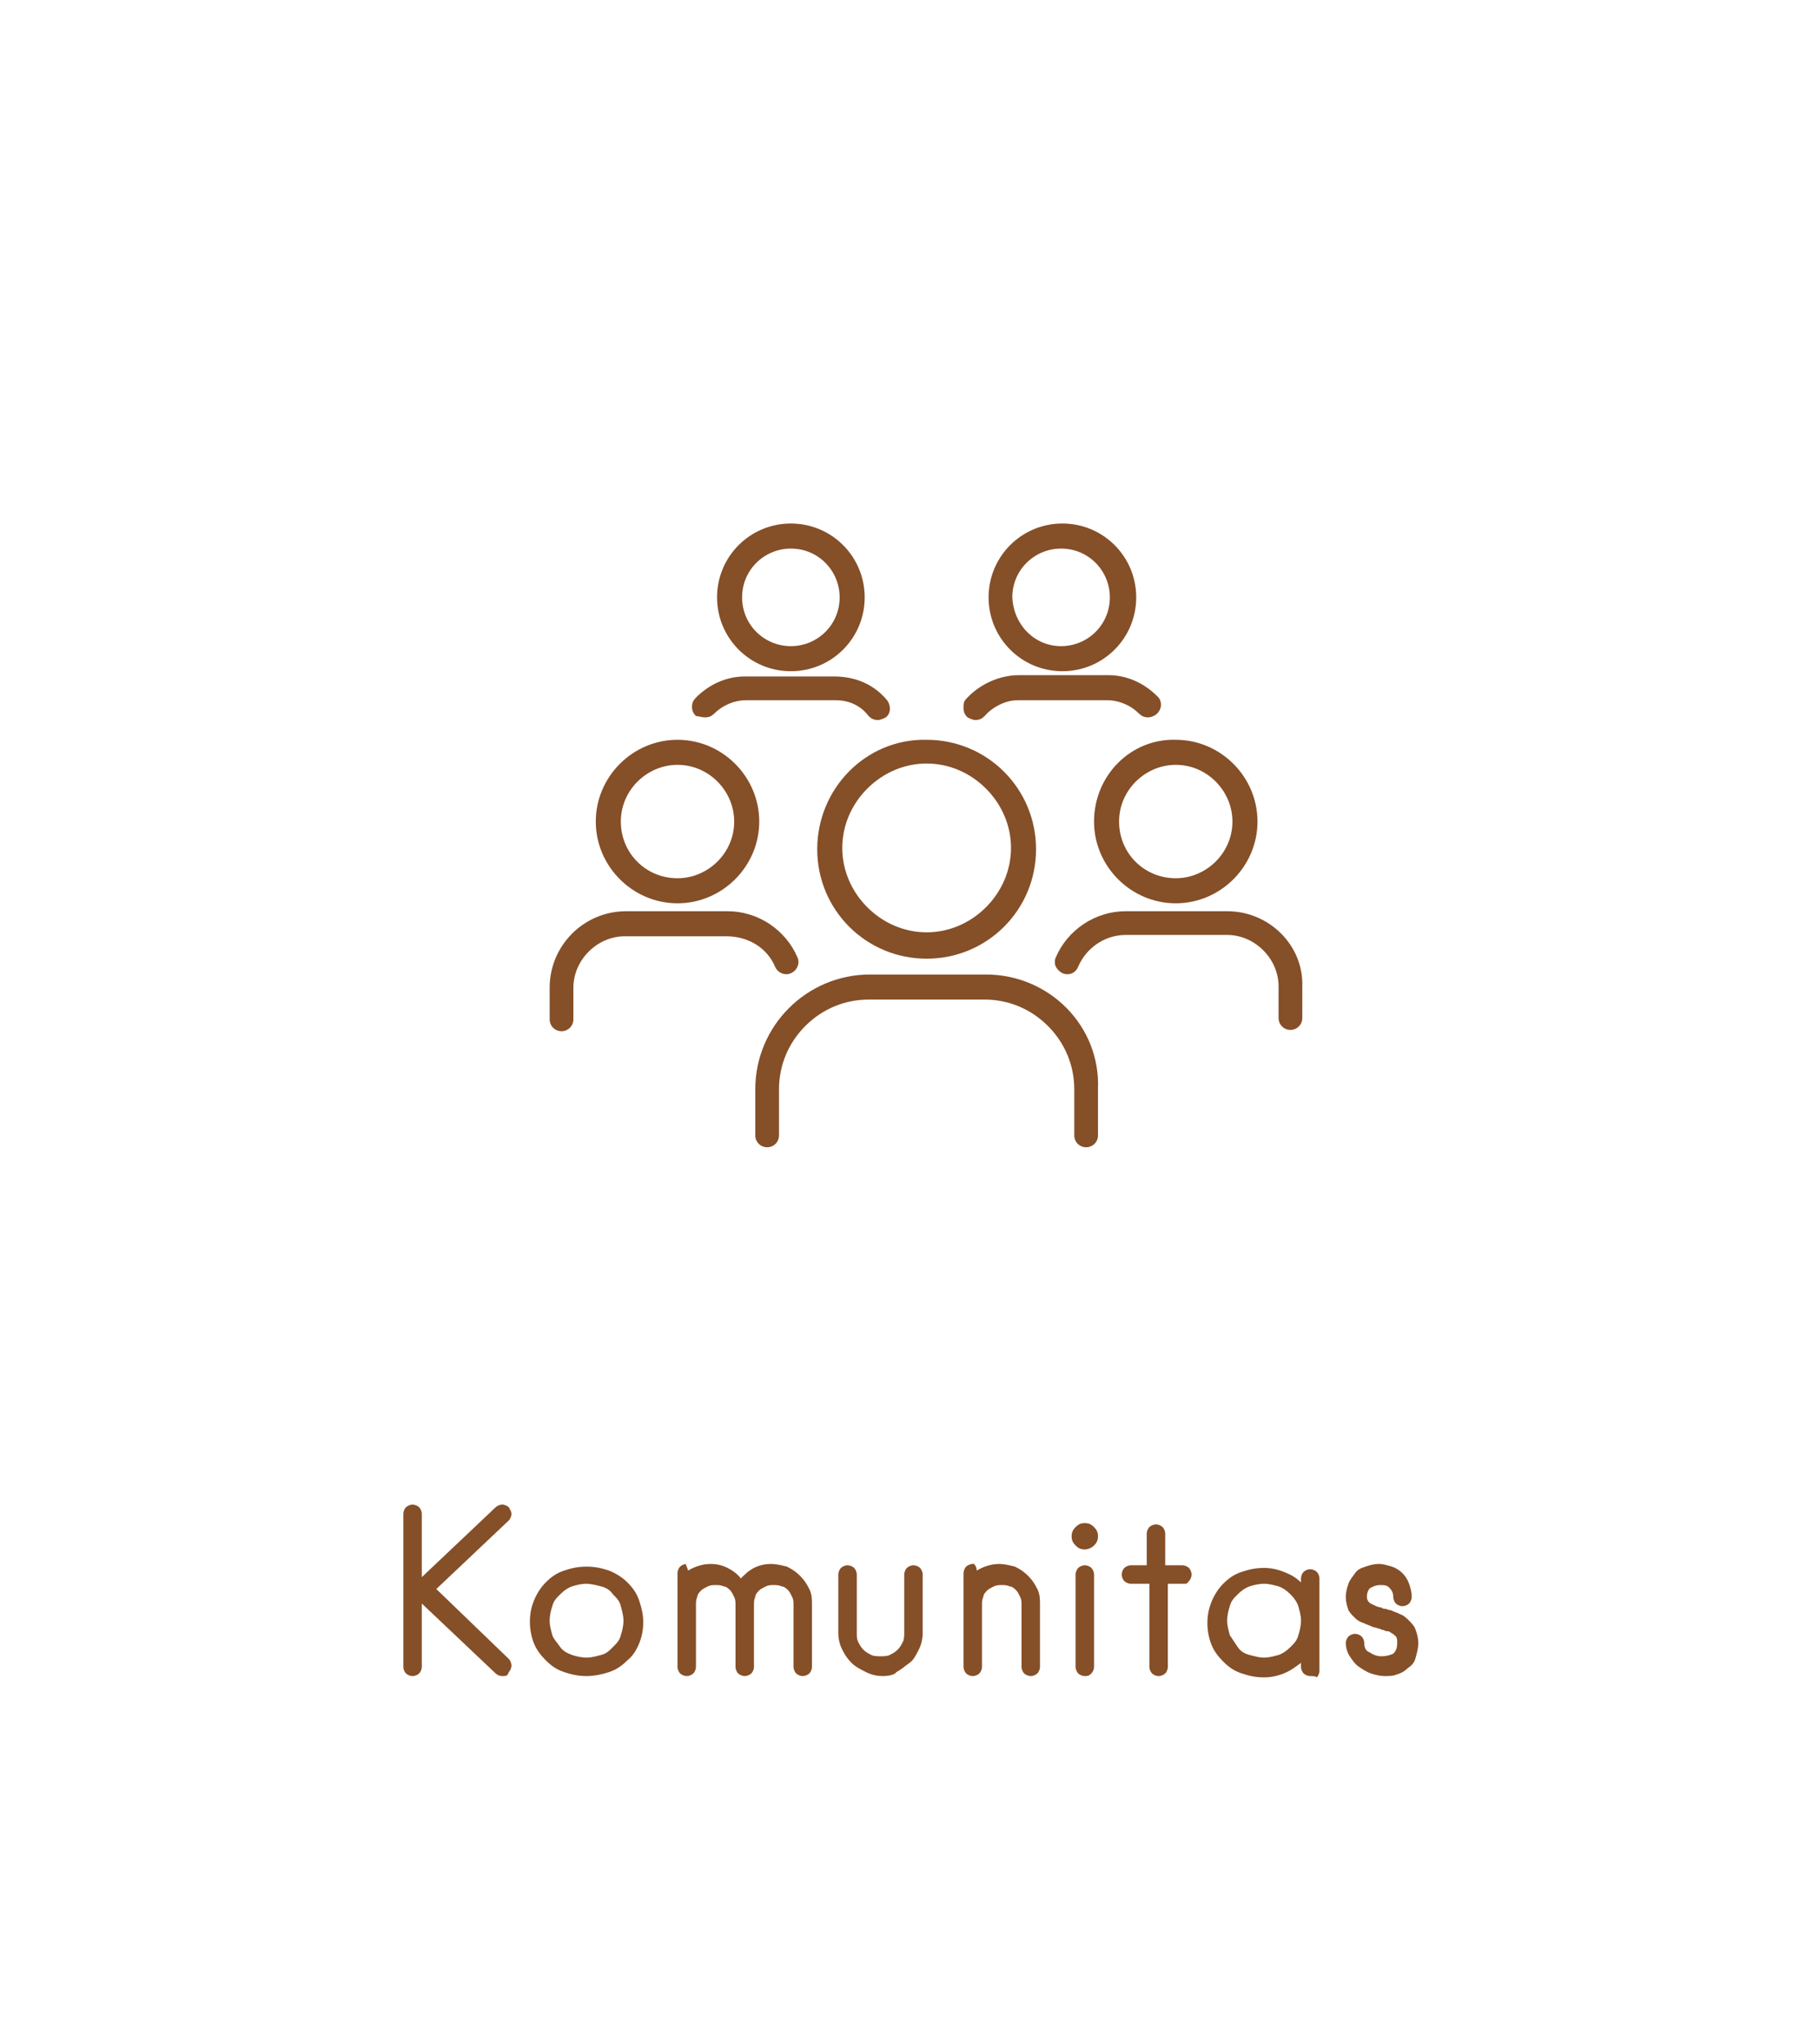 <?xml version="1.0" encoding="utf-8"?>
<!-- Generator: Adobe Illustrator 21.0.0, SVG Export Plug-In . SVG Version: 6.00 Build 0)  -->
<svg version="1.1" xmlns="http://www.w3.org/2000/svg" xmlns:xlink="http://www.w3.org/1999/xlink" x="0px" y="0px"
	 viewBox="0 0 138 155" style="enable-background:new 0 0 138 155;" xml:space="preserve">
<style type="text/css">
	.st0{fill:#854F28;}
</style>
<g id="Layer_2">
</g>
<g id="Layer_1">
	<g>
		<path class="st0" d="M38.1,127.1c-0.2,0-0.4-0.1-0.5-0.2l-5.6-5.3v4.8c0,0.2-0.1,0.4-0.2,0.5c-0.1,0.1-0.3,0.2-0.5,0.2
			c-0.2,0-0.4-0.1-0.5-0.2c-0.1-0.1-0.2-0.3-0.2-0.5v-11.6c0-0.2,0.1-0.4,0.2-0.5c0.1-0.1,0.3-0.2,0.5-0.2c0.2,0,0.4,0.1,0.5,0.2
			c0.1,0.1,0.2,0.3,0.2,0.5v4.8l5.6-5.3c0.1-0.1,0.3-0.2,0.5-0.2c0.2,0,0.4,0.1,0.5,0.2c0.1,0.2,0.2,0.3,0.2,0.5
			c0,0.2-0.1,0.4-0.2,0.5l-5.5,5.2l5.5,5.3c0.1,0.1,0.2,0.3,0.2,0.5c0,0.2-0.1,0.4-0.2,0.5C38.5,127.1,38.4,127.1,38.1,127.1z"/>
		<path class="st0" d="M44.5,127.1c-0.6,0-1.1-0.1-1.7-0.3s-1-0.5-1.4-0.9c-0.4-0.4-0.7-0.8-0.9-1.3c-0.2-0.5-0.3-1.1-0.3-1.6
			c0-0.6,0.1-1.1,0.3-1.6c0.2-0.5,0.5-1,0.9-1.4c0.4-0.4,0.8-0.7,1.4-0.9s1.1-0.3,1.7-0.3s1.1,0.1,1.7,0.3c0.5,0.2,1,0.5,1.4,0.9
			c0.4,0.4,0.7,0.8,0.9,1.4s0.3,1.1,0.3,1.6c0,0.6-0.1,1.1-0.3,1.6c-0.2,0.5-0.5,1-0.9,1.3c-0.4,0.4-0.8,0.7-1.4,0.9
			C45.6,127,45,127.1,44.5,127.1z M44.5,120.1c-0.4,0-0.8,0.1-1.1,0.2c-0.3,0.1-0.6,0.3-0.9,0.6c-0.3,0.3-0.5,0.5-0.6,0.9
			c-0.1,0.3-0.2,0.7-0.2,1.1s0.1,0.7,0.2,1.1c0.1,0.3,0.4,0.6,0.6,0.9s0.6,0.5,0.9,0.6c0.3,0.1,0.7,0.2,1.1,0.2
			c0.4,0,0.7-0.1,1.1-0.2s0.6-0.3,0.9-0.6c0.3-0.3,0.5-0.5,0.6-0.9c0.1-0.3,0.2-0.7,0.2-1.1s-0.1-0.7-0.2-1.1s-0.3-0.6-0.6-0.9
			c-0.2-0.3-0.5-0.5-0.9-0.6S44.8,120.1,44.5,120.1z"/>
		<path class="st0" d="M52.2,119.1c0.5-0.3,1.1-0.5,1.7-0.5c0.5,0,0.9,0.1,1.3,0.3c0.4,0.2,0.8,0.5,1,0.8c0.3-0.3,0.6-0.6,1-0.8
			c0.4-0.2,0.8-0.3,1.3-0.3c0.4,0,0.8,0.1,1.2,0.2c0.4,0.2,0.7,0.4,1,0.7c0.3,0.3,0.5,0.6,0.7,1c0.2,0.4,0.2,0.8,0.2,1.2v4.7
			c0,0.2-0.1,0.4-0.2,0.5c-0.1,0.1-0.3,0.2-0.5,0.2c-0.2,0-0.4-0.1-0.5-0.2c-0.1-0.1-0.2-0.3-0.2-0.5v-4.7c0-0.2,0-0.4-0.1-0.6
			c-0.1-0.2-0.2-0.4-0.3-0.5s-0.3-0.3-0.5-0.3c-0.2-0.1-0.4-0.1-0.6-0.1s-0.4,0-0.6,0.1c-0.2,0.1-0.4,0.2-0.5,0.3s-0.3,0.3-0.3,0.5
			c-0.1,0.2-0.1,0.4-0.1,0.6v4.7c0,0.2-0.1,0.4-0.2,0.5c-0.1,0.1-0.3,0.2-0.5,0.2c-0.2,0-0.4-0.1-0.5-0.2c-0.1-0.1-0.2-0.3-0.2-0.5
			v-4.7c0-0.2,0-0.4-0.1-0.6c-0.1-0.2-0.2-0.4-0.3-0.5s-0.3-0.3-0.5-0.3c-0.2-0.1-0.4-0.1-0.6-0.1s-0.4,0-0.6,0.1
			c-0.2,0.1-0.4,0.2-0.5,0.3c-0.1,0.1-0.3,0.3-0.3,0.5c-0.1,0.2-0.1,0.4-0.1,0.6c0,0,0,0.1,0,0.1v4.6c0,0.2-0.1,0.4-0.2,0.5
			c-0.1,0.1-0.3,0.2-0.5,0.2c-0.2,0-0.4-0.1-0.5-0.2c-0.1-0.1-0.2-0.3-0.2-0.5v-7.1c0-0.2,0.1-0.4,0.2-0.5c0.1-0.1,0.3-0.2,0.5-0.2
			C51.9,118.5,52.1,118.7,52.2,119.1z"/>
		<path class="st0" d="M67,127.1c-0.5,0-0.9-0.1-1.3-0.3c-0.4-0.2-0.8-0.4-1.1-0.7s-0.5-0.6-0.7-1c-0.2-0.4-0.3-0.8-0.3-1.3v-4.4
			c0-0.2,0.1-0.4,0.2-0.5c0.1-0.1,0.3-0.2,0.5-0.2c0.2,0,0.4,0.1,0.5,0.2c0.1,0.1,0.2,0.3,0.2,0.5v4.4c0,0.3,0,0.5,0.1,0.7
			c0.1,0.2,0.2,0.4,0.4,0.6s0.4,0.3,0.6,0.4c0.2,0.1,0.5,0.1,0.7,0.1c0.2,0,0.5,0,0.7-0.1c0.2-0.1,0.4-0.2,0.6-0.4
			c0.2-0.2,0.3-0.4,0.4-0.6c0.1-0.2,0.1-0.5,0.1-0.7v-4.4c0-0.2,0.1-0.4,0.2-0.5c0.1-0.1,0.3-0.2,0.5-0.2c0.2,0,0.4,0.1,0.5,0.2
			c0.1,0.1,0.2,0.3,0.2,0.5v4.4c0,0.5-0.1,0.9-0.3,1.3c-0.2,0.4-0.4,0.8-0.7,1s-0.6,0.5-1,0.7C67.9,127,67.4,127.1,67,127.1z"/>
		<path class="st0" d="M74.1,119.1c0.5-0.3,1.1-0.5,1.7-0.5c0.4,0,0.8,0.1,1.2,0.2c0.4,0.2,0.7,0.4,1,0.7s0.5,0.6,0.7,1
			c0.2,0.4,0.2,0.8,0.2,1.2v4.7c0,0.2-0.1,0.4-0.2,0.5c-0.1,0.1-0.3,0.2-0.5,0.2c-0.2,0-0.4-0.1-0.5-0.2c-0.1-0.1-0.2-0.3-0.2-0.5
			v-4.7c0-0.2,0-0.4-0.1-0.6c-0.1-0.2-0.2-0.4-0.3-0.5s-0.3-0.3-0.5-0.3c-0.2-0.1-0.4-0.1-0.6-0.1s-0.4,0-0.6,0.1
			c-0.2,0.1-0.4,0.2-0.5,0.3c-0.1,0.1-0.3,0.3-0.3,0.5c-0.1,0.2-0.1,0.4-0.1,0.6c0,0,0,0.1,0,0.1v4.6c0,0.2-0.1,0.4-0.2,0.5
			c-0.1,0.1-0.3,0.2-0.5,0.2c-0.2,0-0.4-0.1-0.5-0.2c-0.1-0.1-0.2-0.3-0.2-0.5v-7.1c0-0.2,0.1-0.4,0.2-0.5s0.3-0.2,0.5-0.2
			C73.8,118.5,74.1,118.7,74.1,119.1z"/>
		<path class="st0" d="M82.3,117.5c-0.3,0-0.5-0.1-0.7-0.3c-0.2-0.2-0.3-0.4-0.3-0.7c0-0.3,0.1-0.5,0.3-0.7c0.2-0.2,0.4-0.3,0.7-0.3
			c0.3,0,0.5,0.1,0.7,0.3c0.2,0.2,0.3,0.4,0.3,0.7c0,0.3-0.1,0.5-0.3,0.7C82.8,117.4,82.5,117.5,82.3,117.5z M82.3,127.1
			c-0.2,0-0.4-0.1-0.5-0.2c-0.1-0.1-0.2-0.3-0.2-0.5v-7c0-0.2,0.1-0.4,0.2-0.5s0.3-0.2,0.5-0.2s0.4,0.1,0.5,0.2s0.2,0.3,0.2,0.5v7
			c0,0.2-0.1,0.4-0.2,0.5C82.6,127.1,82.5,127.1,82.3,127.1z"/>
		<path class="st0" d="M89.9,120.1h-1.3v6.3c0,0.2-0.1,0.4-0.2,0.5c-0.1,0.1-0.3,0.2-0.5,0.2c-0.2,0-0.4-0.1-0.5-0.2
			c-0.1-0.1-0.2-0.3-0.2-0.5v-6.3h-1.4c-0.2,0-0.4-0.1-0.5-0.2c-0.1-0.1-0.2-0.3-0.2-0.5c0-0.2,0.1-0.4,0.2-0.5
			c0.1-0.1,0.3-0.2,0.5-0.2H87v-2.4c0-0.2,0.1-0.4,0.2-0.5c0.1-0.1,0.3-0.2,0.5-0.2c0.2,0,0.4,0.1,0.5,0.2c0.1,0.1,0.2,0.3,0.2,0.5
			v2.4h1.3c0.2,0,0.4,0.1,0.5,0.2s0.2,0.3,0.2,0.5c0,0.2-0.1,0.4-0.2,0.5S90.1,120.1,89.9,120.1z"/>
		<path class="st0" d="M99.4,127.1c-0.2,0-0.4-0.1-0.5-0.2c-0.1-0.1-0.2-0.3-0.2-0.5v-0.3c-0.4,0.3-0.8,0.6-1.3,0.8s-1,0.3-1.5,0.3
			c-0.6,0-1.1-0.1-1.7-0.3s-1-0.5-1.4-0.9c-0.4-0.4-0.7-0.8-0.9-1.3c-0.2-0.5-0.3-1.1-0.3-1.6c0-0.6,0.1-1.1,0.3-1.6
			c0.2-0.5,0.5-1,0.9-1.4c0.4-0.4,0.8-0.7,1.4-0.9s1.1-0.3,1.7-0.3c0.5,0,1,0.1,1.5,0.3c0.5,0.2,0.9,0.4,1.3,0.8v-0.3
			c0-0.2,0.1-0.4,0.2-0.5c0.1-0.1,0.3-0.2,0.5-0.2c0.2,0,0.4,0.1,0.5,0.2c0.1,0.1,0.2,0.3,0.2,0.5v7c0,0.2-0.1,0.4-0.2,0.5
			C99.8,127.1,99.6,127.1,99.4,127.1z M95.9,120.1c-0.4,0-0.8,0.1-1.1,0.2s-0.6,0.3-0.9,0.6c-0.3,0.3-0.5,0.5-0.6,0.9
			c-0.1,0.3-0.2,0.7-0.2,1.1s0.1,0.7,0.2,1.1c0.2,0.3,0.4,0.6,0.6,0.9s0.5,0.5,0.9,0.6s0.7,0.2,1.1,0.2c0.4,0,0.7-0.1,1.1-0.2
			c0.3-0.1,0.6-0.3,0.9-0.6c0.3-0.3,0.5-0.5,0.6-0.9c0.1-0.3,0.2-0.7,0.2-1.1s-0.1-0.7-0.2-1.1c-0.1-0.3-0.3-0.6-0.6-0.9
			c-0.3-0.3-0.6-0.5-0.9-0.6C96.6,120.2,96.3,120.1,95.9,120.1z"/>
		<path class="st0" d="M105,127.1c-0.3,0-0.7-0.1-1-0.2c-0.3-0.1-0.6-0.3-0.9-0.5s-0.5-0.5-0.7-0.8c-0.2-0.3-0.3-0.7-0.3-1
			c0-0.2,0.1-0.4,0.2-0.5c0.1-0.1,0.3-0.2,0.5-0.2c0.2,0,0.4,0.1,0.5,0.2c0.1,0.1,0.2,0.3,0.2,0.5c0,0.3,0.1,0.6,0.4,0.7
			c0.3,0.2,0.6,0.3,0.9,0.3c0.4,0,0.7-0.1,0.9-0.2c0.2-0.2,0.3-0.4,0.3-0.8c0-0.2,0-0.4-0.1-0.5c-0.1-0.1-0.2-0.2-0.4-0.3
			c-0.1-0.1-0.2-0.1-0.3-0.1c-0.1,0-0.2-0.1-0.3-0.1c-0.1,0-0.2-0.1-0.3-0.1c-0.1,0-0.2-0.1-0.4-0.1c-0.2-0.1-0.5-0.2-0.7-0.3
			c-0.3-0.1-0.5-0.2-0.7-0.4s-0.4-0.4-0.5-0.6c-0.1-0.3-0.2-0.6-0.2-1c0-0.4,0.1-0.7,0.2-1c0.1-0.3,0.3-0.5,0.5-0.8s0.5-0.4,0.8-0.5
			s0.6-0.2,1-0.2s0.6,0.1,1,0.2c0.3,0.1,0.6,0.3,0.8,0.5s0.4,0.5,0.5,0.8c0.1,0.3,0.2,0.6,0.2,1c0,0.2-0.1,0.4-0.2,0.5
			c-0.1,0.1-0.3,0.2-0.5,0.2c-0.2,0-0.4-0.1-0.5-0.2c-0.1-0.1-0.2-0.3-0.2-0.5c0-0.3-0.1-0.5-0.3-0.7c-0.2-0.2-0.4-0.2-0.7-0.2
			c-0.3,0-0.5,0.1-0.7,0.2s-0.3,0.4-0.3,0.7c0,0.3,0.2,0.5,0.5,0.6c0.2,0.1,0.4,0.2,0.6,0.2c0.1,0.1,0.2,0.1,0.3,0.1
			c0.1,0,0.2,0.1,0.4,0.1c0.2,0.1,0.5,0.2,0.7,0.3c0.3,0.1,0.5,0.3,0.7,0.5c0.2,0.2,0.4,0.4,0.5,0.7s0.2,0.6,0.2,1
			c0,0.4-0.1,0.7-0.2,1.1s-0.3,0.6-0.6,0.8c-0.2,0.2-0.5,0.4-0.9,0.5C105.7,127.1,105.4,127.1,105,127.1z"/>
	</g>
	<g>
		<g>
			<path class="st0" d="M80.6,50.9L80.6,50.9c3.1,0,5.6-2.5,5.6-5.6c0-3.1-2.5-5.6-5.6-5.6c-3.1,0-5.6,2.5-5.6,5.6
				C75,48.4,77.5,50.9,80.6,50.9z M76.8,45.3c0-2.1,1.7-3.7,3.7-3.7c2.1,0,3.7,1.7,3.7,3.7c0,2.1-1.7,3.7-3.7,3.7
				C78.5,49,76.9,47.4,76.8,45.3z"/>
			<path class="st0" d="M73.4,54.4c0.2,0.1,0.4,0.2,0.6,0.2c0.3,0,0.5-0.1,0.7-0.3c0.6-0.7,1.6-1.2,2.5-1.2h6.8c0.9,0,1.8,0.4,2.4,1
				c0.2,0.2,0.4,0.3,0.7,0.3c0,0,0,0,0,0c0.2,0,0.5-0.1,0.7-0.3c0.3-0.3,0.4-0.8,0.1-1.2v0l-0.1-0.1c-1-1-2.3-1.6-3.7-1.6
				c0,0,0,0,0,0h-6.8c0,0,0,0,0,0c-1.5,0-3,0.7-4,1.8c-0.2,0.2-0.2,0.4-0.2,0.7C73.1,54,73.2,54.2,73.4,54.4z"/>
			<path class="st0" d="M53.5,54.4C53.5,54.4,53.5,54.4,53.5,54.4c0.3,0,0.5-0.1,0.7-0.3l0,0c0.6-0.6,1.5-1,2.4-1h6.8
				c1,0,1.9,0.4,2.5,1.2c0.2,0.2,0.4,0.3,0.7,0.3c0.2,0,0.4-0.1,0.6-0.2c0.4-0.3,0.4-0.9,0.1-1.3c-1-1.2-2.4-1.8-4-1.8h-6.8
				c-1.4,0-2.7,0.6-3.7,1.6c-0.2,0.2-0.3,0.4-0.3,0.7c0,0.3,0.1,0.5,0.3,0.7C53,54.3,53.2,54.4,53.5,54.4z"/>
			<path class="st0" d="M60,50.9L60,50.9c3.1,0,5.6-2.5,5.6-5.6c0-3.1-2.5-5.6-5.6-5.6c-3.1,0-5.6,2.5-5.6,5.6
				C54.4,48.4,56.9,50.9,60,50.9z M56.3,45.3c0-2.1,1.7-3.7,3.7-3.7c2.1,0,3.7,1.7,3.7,3.7c0,2.1-1.7,3.7-3.7,3.7
				C58,49,56.3,47.4,56.3,45.3z"/>
			<path class="st0" d="M62,64.4L62,64.4c0,4.6,3.7,8.3,8.3,8.3c4.6,0,8.3-3.7,8.3-8.3c0-4.6-3.7-8.3-8.3-8.3
				C65.7,56,62,59.8,62,64.4z M70.3,57.9c1.7,0,3.3,0.7,4.5,1.9c1.2,1.2,1.9,2.8,1.9,4.5c0,1.7-0.7,3.3-1.9,4.5
				c-1.2,1.2-2.8,1.9-4.5,1.9c-1.7,0-3.3-0.7-4.5-1.9c-1.2-1.2-1.9-2.8-1.9-4.5c0-1.7,0.7-3.3,1.9-4.5C67,58.6,68.6,57.9,70.3,57.9z
				"/>
			<path class="st0" d="M93.1,69.1h-7.7c-2.3,0-4.4,1.4-5.3,3.5c-0.1,0.2-0.1,0.5,0,0.7c0.1,0.2,0.3,0.4,0.5,0.5
				c0.5,0.2,1,0,1.2-0.5c0.6-1.4,2-2.4,3.6-2.4c0,0,0,0,0,0h7.7c2.1,0,3.9,1.8,3.9,3.9v2.4c0,0.5,0.4,0.9,0.9,0.9
				c0.5,0,0.9-0.4,0.9-0.9v-2.4C98.9,71.7,96.3,69.1,93.1,69.1z"/>
			<path class="st0" d="M83,62.3L83,62.3c0,3.4,2.8,6.2,6.2,6.2c3.4,0,6.2-2.8,6.2-6.2c0-3.4-2.8-6.2-6.2-6.2
				C85.8,56,83,58.8,83,62.3z M84.9,62.3c0-2.4,2-4.3,4.3-4.3c2.4,0,4.3,2,4.3,4.3c0,2.4-2,4.3-4.3,4.3
				C86.8,66.6,84.9,64.7,84.9,62.3z"/>
			<path class="st0" d="M58.8,73.3L58.8,73.3c0.2,0.5,0.8,0.7,1.2,0.5c0.5-0.2,0.7-0.8,0.5-1.2c-0.9-2.1-3-3.5-5.3-3.5h-7.7
				c-3.2,0-5.8,2.6-5.8,5.8v2.4c0,0.5,0.4,0.9,0.9,0.9c0.5,0,0.9-0.4,0.9-0.9v-2.4c0-2.1,1.8-3.9,3.9-3.9h7.7c0,0,0,0,0,0
				C56.8,71,58.2,71.9,58.8,73.3z"/>
			<path class="st0" d="M51.4,68.5L51.4,68.5c3.4,0,6.2-2.8,6.2-6.2c0-3.4-2.8-6.2-6.2-6.2c-3.4,0-6.2,2.8-6.2,6.2
				C45.2,65.7,48,68.5,51.4,68.5z M47.1,62.3c0-2.4,2-4.3,4.3-4.3c2.4,0,4.3,2,4.3,4.3c0,2.4-2,4.3-4.3,4.3
				C49,66.6,47.1,64.7,47.1,62.3z"/>
			<path class="st0" d="M74.8,73.9h-8.8c-4.8,0-8.7,3.9-8.7,8.7v3.5c0,0.5,0.4,0.9,0.9,0.9c0.5,0,0.9-0.4,0.9-0.9v-3.5
				c0-1.8,0.7-3.5,2-4.8c1.3-1.3,3-2,4.8-2h8.8c1.8,0,3.5,0.7,4.8,2c1.3,1.3,2,3,2,4.8v3.5c0,0.5,0.4,0.9,0.9,0.9
				c0.5,0,0.9-0.4,0.9-0.9v-3.5C83.5,77.8,79.6,73.9,74.8,73.9z"/>
		</g>
	</g>
</g>
</svg>

